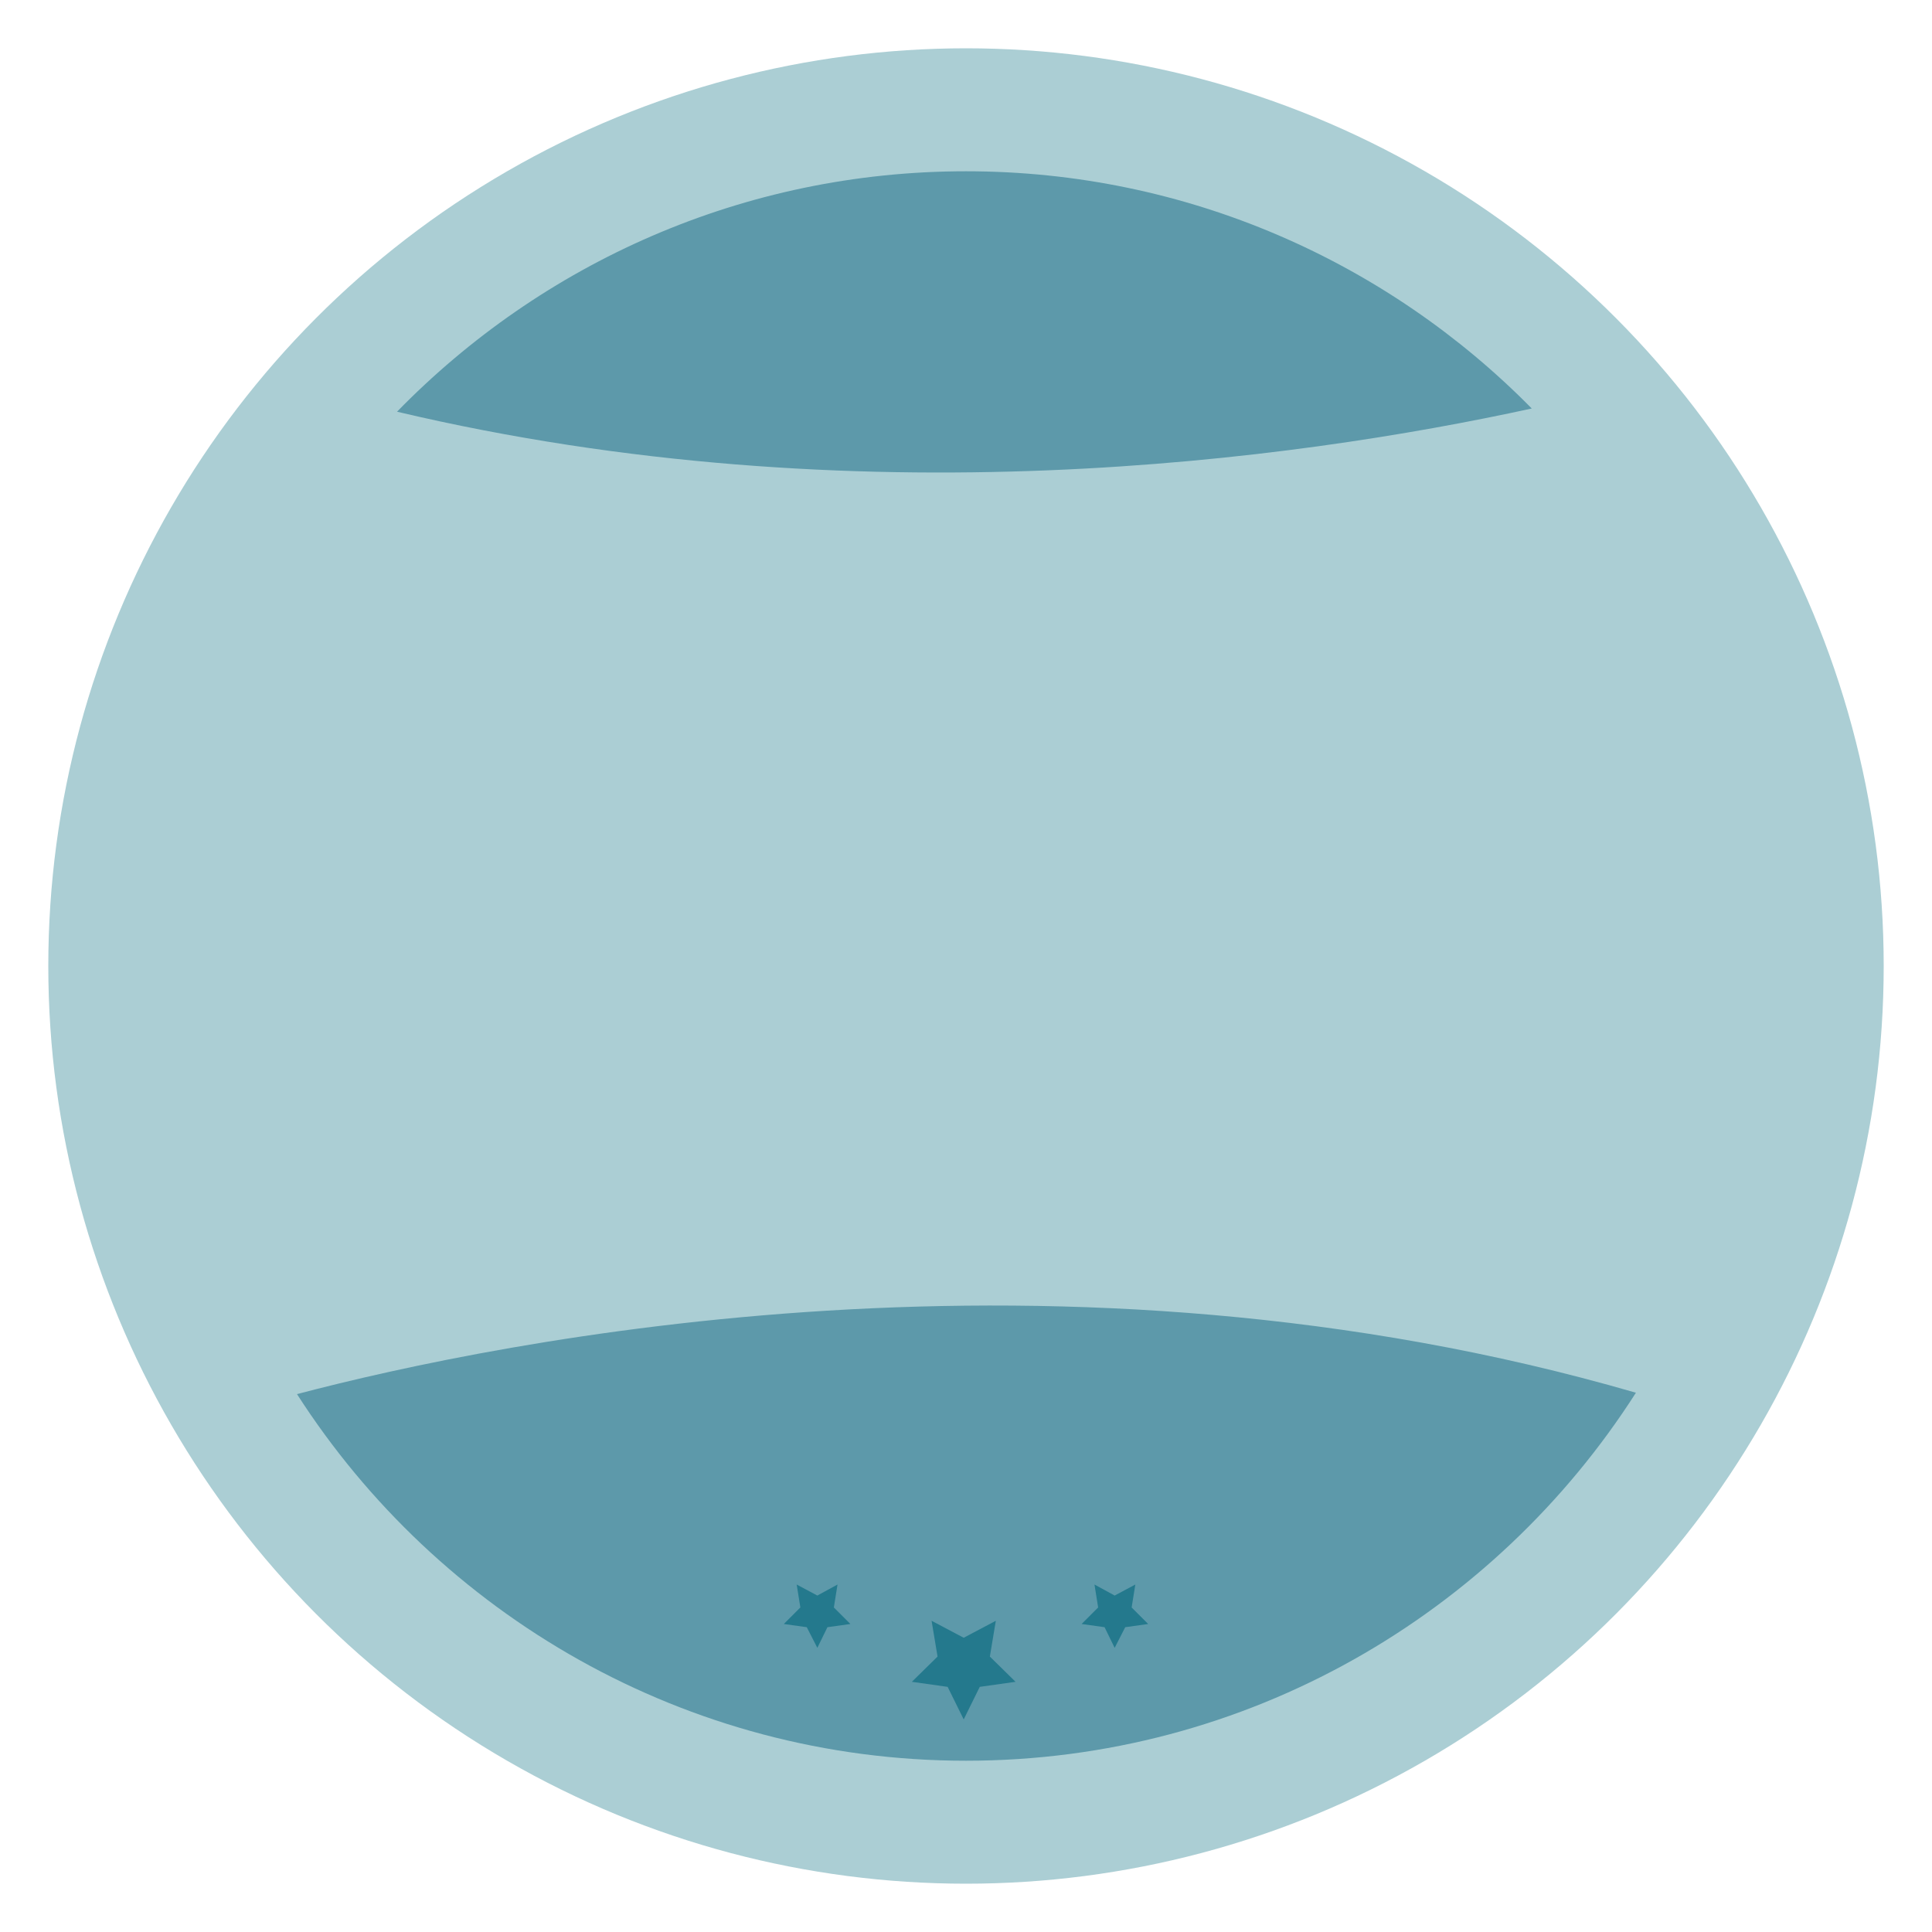 <svg xmlns="http://www.w3.org/2000/svg" xmlns:xlink="http://www.w3.org/1999/xlink" viewBox="0 0 400 400" width="400" height="400" data-date-format="longDate">
  <svg xmlns="http://www.w3.org/2000/svg" xmlns:xlink="http://www.w3.org/1999/xlink" viewBox="0 0 400 400" width="380" height="380" x="10" y="10">
<circle fill="#ABCED4" cx="200" cy="200" r="200"/>
<path fill="#5D99AA" d="M200,373.2c61.3,0,115.2-32,146-80.2c-125.4-36.4-247.3-11.4-291.8,0.3C85,341.3,138.9,373.2,200,373.2z"/>
<polygon fill="#24798D" points="199.5,346.4 206.5,342.7 205.2,350.5 210.8,356 203,357.1 199.5,364.2 196,357.1 188.2,356  193.8,350.5 192.5,342.7 "/>
<polygon fill="#24798D" points="167.6,337.2 172,334.8 171.2,339.8 174.8,343.4 169.8,344.1 167.6,348.6 165.3,344.1 160.3,343.4  163.9,339.8 163.1,334.8 "/>
<polygon fill="#24798D" points="232.4,337.2 236.9,334.8 236.1,339.8 239.7,343.4 234.7,344.1 232.4,348.6 230.2,344.1 225.2,343.4  228.8,339.8 228,334.8 "/>
<path fill="#5D99AA" d="M323.3,78.5C291.9,46.6,248.2,26.8,200,26.8c-48.6,0-92.5,20.1-124,52.4C176.3,102.9,271.5,89.8,323.3,78.5z"/>
</svg>
</svg>
